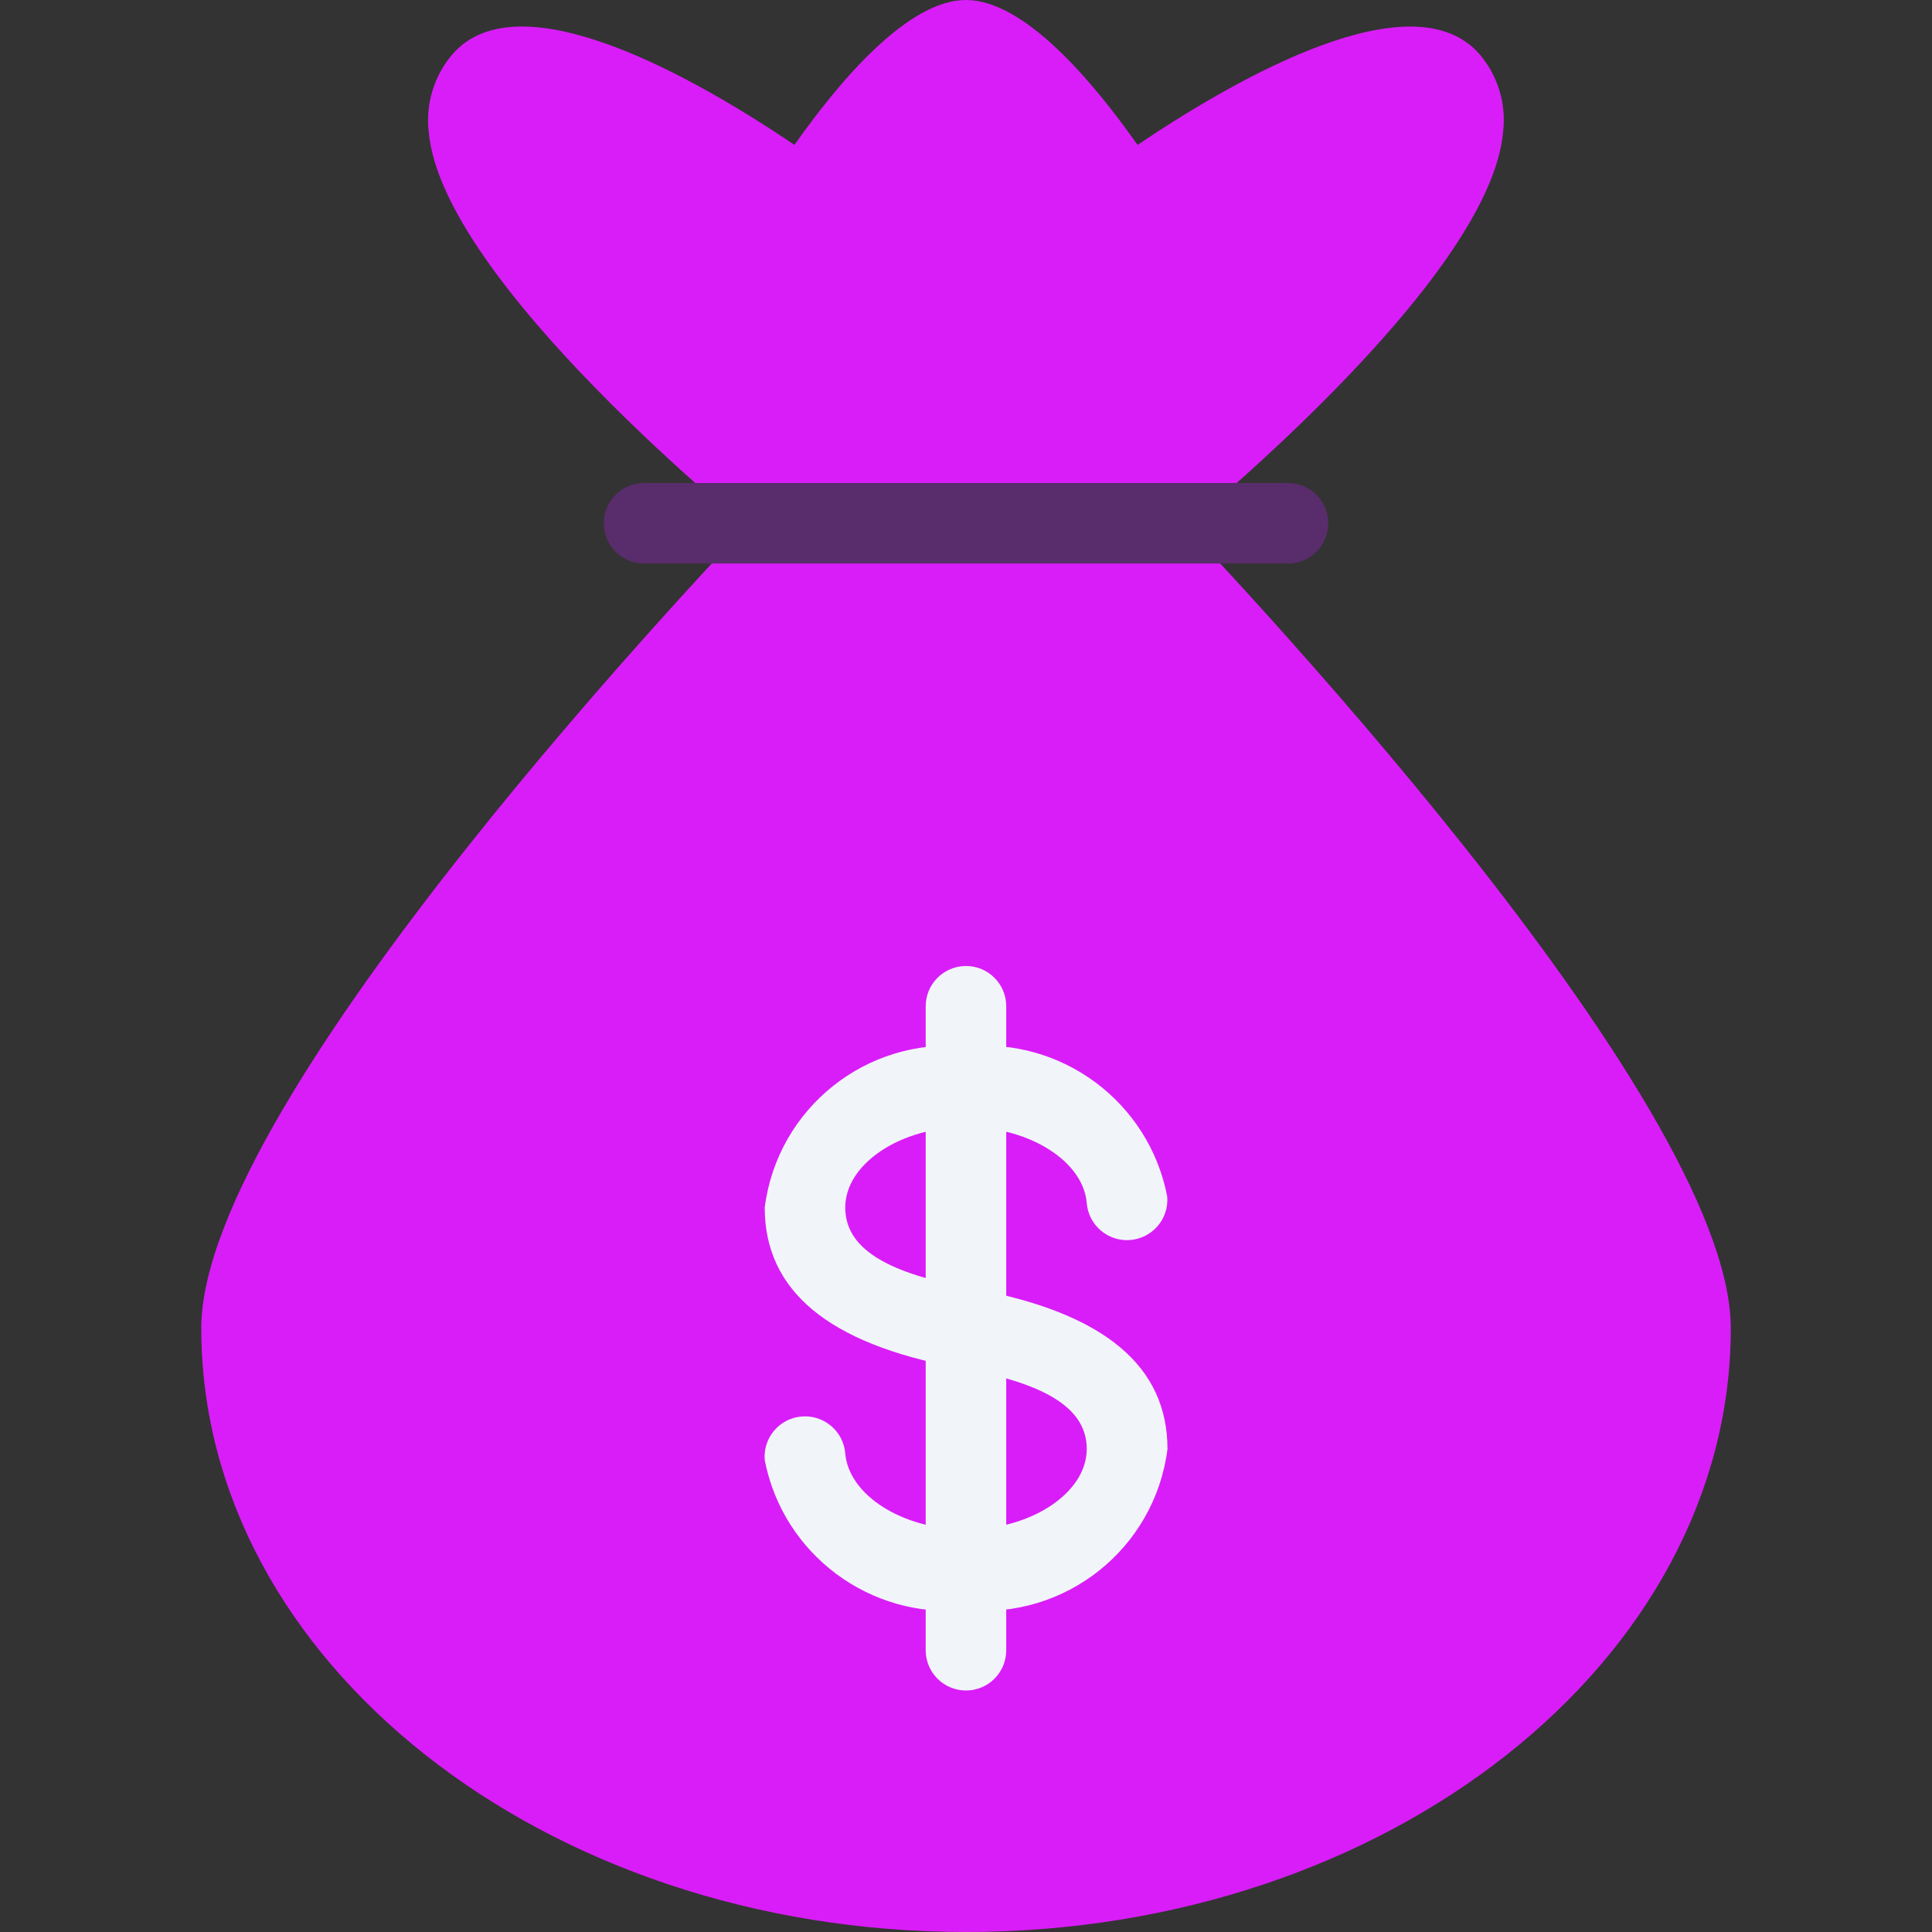 <svg width="28" height="28" viewBox="0 0 28 28" fill="none" xmlns="http://www.w3.org/2000/svg">
<rect x="0" y="0" width="28" height="28" fill="#333333" stroke="none"/>
<path d="M16.753 7.178C16.643 7.064 16.492 7 16.334 7H11.667C11.508 7 11.357 7.064 11.247 7.178C10.394 8.062 2.917 15.906 2.917 19.25C2.917 24.075 7.889 28 14 28C20.111 28 25.084 24.075 25.084 19.25C25.084 15.906 17.606 8.062 16.753 7.178Z" fill="#D91DF8"/>
<path d="M21.438 0.78C20.466 -0.319 17.938 1.123 16.486 2.1C15.821 1.155 14.837 0 14 0C13.164 0 12.179 1.155 11.514 2.1C10.066 1.122 7.533 -0.32 6.563 0.78C6.294 1.091 6.167 1.499 6.213 1.907C6.4 4.068 10.799 7.639 11.299 8.038C11.403 8.122 11.533 8.167 11.667 8.167H16.333C16.466 8.167 16.594 8.122 16.697 8.04C17.198 7.639 21.597 4.073 21.784 1.909C21.832 1.501 21.706 1.091 21.438 0.78Z" fill="#D91DF8"/>
<path d="M18.667 8.167H9.333C9.011 8.167 8.75 7.905 8.75 7.583C8.75 7.261 9.011 7 9.333 7H18.667C18.989 7 19.25 7.261 19.25 7.583C19.25 7.906 18.989 8.167 18.667 8.167Z" fill="#592C6B"/>
<path d="M14 23.333C12.613 23.47 11.349 22.529 11.083 21.161C11.056 20.839 11.295 20.556 11.617 20.529C11.94 20.502 12.223 20.741 12.25 21.063C12.301 21.672 13.086 22.167 14 22.167C14.95 22.167 15.75 21.632 15.75 21C15.75 20.431 15.197 20.067 14.01 19.845L13.883 19.822C11.99 19.472 11.083 18.698 11.083 17.5C11.266 16.062 12.557 15.029 14 15.167C15.387 15.03 16.651 15.971 16.916 17.339C16.944 17.661 16.704 17.944 16.382 17.971C16.06 17.998 15.777 17.759 15.75 17.437C15.701 16.828 14.916 16.333 14 16.333C13.05 16.333 12.25 16.868 12.25 17.5C12.25 18.069 12.804 18.433 13.992 18.655L14.12 18.68C16.01 19.029 16.92 19.802 16.92 21.001C16.737 22.44 15.444 23.473 14 23.333Z" fill="#F1F5F9"/>
<path d="M14 24.5C13.678 24.5 13.416 24.239 13.416 23.917V14.583C13.416 14.261 13.678 14 14 14C14.322 14 14.583 14.261 14.583 14.583V23.917C14.583 24.239 14.322 24.5 14 24.5Z" fill="#F1F5F9"/>
</svg>
